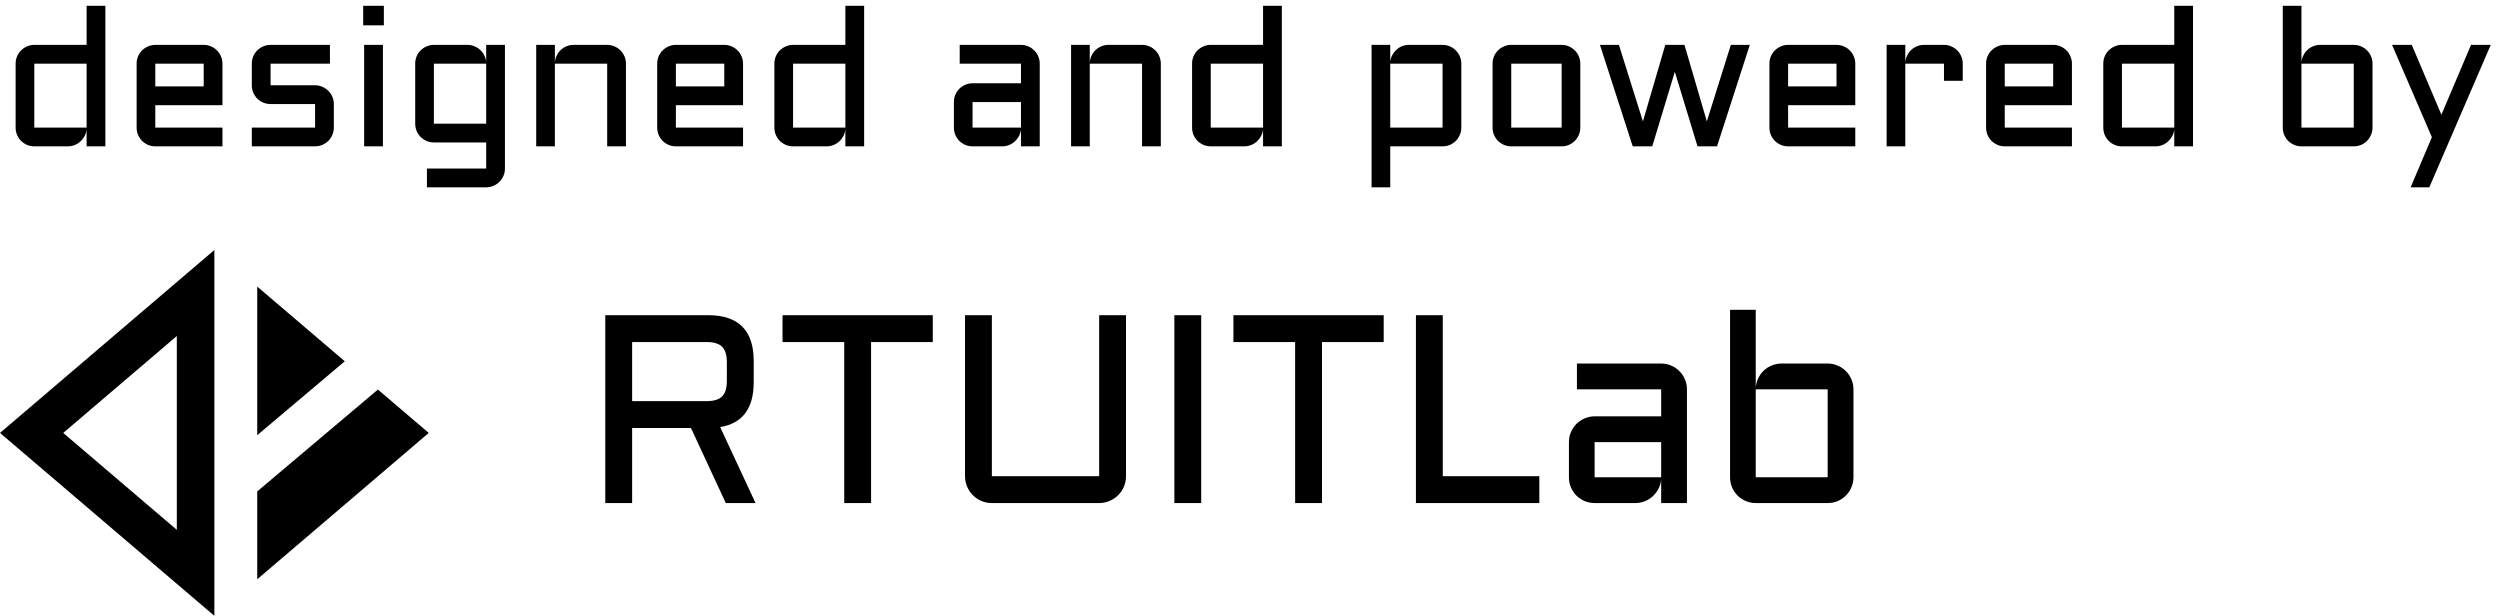 <svg width="410" height="101" viewBox="0 0 410 101" fill="none" xmlns="http://www.w3.org/2000/svg">
<path d="M2.562 10.438C2.562 10.01 2.641 9.609 2.797 9.234C2.964 8.859 3.182 8.536 3.453 8.266C3.734 7.984 4.062 7.766 4.438 7.609C4.812 7.443 5.208 7.359 5.625 7.359H14.203V0.953H17.281V24H14.203V21.188C14.172 21.573 14.068 21.938 13.891 22.281C13.713 22.625 13.484 22.927 13.203 23.188C12.932 23.438 12.62 23.635 12.266 23.781C11.912 23.927 11.537 24 11.141 24H5.625C5.208 24 4.812 23.922 4.438 23.766C4.062 23.599 3.734 23.38 3.453 23.109C3.182 22.828 2.964 22.5 2.797 22.125C2.641 21.75 2.562 21.349 2.562 20.922V10.438ZM5.625 20.922H14.203V10.438H5.625V20.922ZM36.484 17.25H25.469V20.922H36.484V24H25.469C25.052 24 24.656 23.922 24.281 23.766C23.906 23.599 23.578 23.38 23.297 23.109C23.026 22.828 22.807 22.5 22.641 22.125C22.484 21.75 22.406 21.349 22.406 20.922V10.438C22.406 10.01 22.484 9.609 22.641 9.234C22.807 8.859 23.026 8.536 23.297 8.266C23.578 7.984 23.906 7.766 24.281 7.609C24.656 7.443 25.052 7.359 25.469 7.359H33.406C33.833 7.359 34.234 7.443 34.609 7.609C34.984 7.766 35.307 7.984 35.578 8.266C35.859 8.536 36.078 8.859 36.234 9.234C36.401 9.609 36.484 10.01 36.484 10.438V17.25ZM25.469 10.438V14.172H33.406V10.438H25.469ZM51.672 20.922V17.062H44.375C43.948 17.062 43.547 16.984 43.172 16.828C42.797 16.662 42.469 16.443 42.188 16.172C41.917 15.891 41.698 15.562 41.531 15.188C41.375 14.812 41.297 14.412 41.297 13.984V10.438C41.297 10.01 41.375 9.609 41.531 9.234C41.698 8.859 41.917 8.536 42.188 8.266C42.469 7.984 42.797 7.766 43.172 7.609C43.547 7.443 43.948 7.359 44.375 7.359H54.109V10.438H44.375V13.984H51.672C52.099 13.984 52.495 14.068 52.859 14.234C53.234 14.391 53.562 14.609 53.844 14.891C54.125 15.162 54.344 15.484 54.5 15.859C54.667 16.234 54.75 16.635 54.75 17.062V20.922C54.75 21.349 54.667 21.75 54.5 22.125C54.344 22.5 54.125 22.828 53.844 23.109C53.562 23.38 53.234 23.599 52.859 23.766C52.495 23.922 52.099 24 51.672 24H41.297V20.922H51.672ZM62.797 7.359V24H59.719V7.359H62.797ZM59.562 0.953H62.953V4.156H59.562V0.953ZM68.094 10.438C68.094 10.01 68.172 9.609 68.328 9.234C68.495 8.859 68.713 8.536 68.984 8.266C69.266 7.984 69.594 7.766 69.969 7.609C70.344 7.443 70.74 7.359 71.156 7.359H76.672C77.078 7.359 77.463 7.438 77.828 7.594C78.193 7.74 78.51 7.948 78.781 8.219C79.062 8.479 79.287 8.792 79.453 9.156C79.63 9.51 79.724 9.891 79.734 10.297V7.359H82.812V27.641C82.812 28.068 82.729 28.469 82.562 28.844C82.406 29.219 82.188 29.542 81.906 29.812C81.635 30.094 81.312 30.312 80.938 30.469C80.562 30.635 80.162 30.719 79.734 30.719H70.016V27.641H79.734V23.359H71.156C70.74 23.359 70.344 23.281 69.969 23.125C69.594 22.958 69.266 22.74 68.984 22.469C68.713 22.188 68.495 21.859 68.328 21.484C68.172 21.109 68.094 20.708 68.094 20.281V10.438ZM79.734 20.281V10.438H71.156V20.281H79.734ZM102.656 24H99.578V10.438H91V24H87.938V7.359H91V10.297C91.021 9.891 91.115 9.51 91.281 9.156C91.448 8.792 91.667 8.479 91.938 8.219C92.219 7.948 92.542 7.74 92.906 7.594C93.271 7.438 93.662 7.359 94.078 7.359H99.578C100.005 7.359 100.406 7.443 100.781 7.609C101.156 7.766 101.479 7.984 101.75 8.266C102.031 8.536 102.25 8.859 102.406 9.234C102.573 9.609 102.656 10.01 102.656 10.438V24ZM121.859 17.25H110.844V20.922H121.859V24H110.844C110.427 24 110.031 23.922 109.656 23.766C109.281 23.599 108.953 23.38 108.672 23.109C108.401 22.828 108.182 22.5 108.016 22.125C107.859 21.75 107.781 21.349 107.781 20.922V10.438C107.781 10.01 107.859 9.609 108.016 9.234C108.182 8.859 108.401 8.536 108.672 8.266C108.953 7.984 109.281 7.766 109.656 7.609C110.031 7.443 110.427 7.359 110.844 7.359H118.781C119.208 7.359 119.609 7.443 119.984 7.609C120.359 7.766 120.682 7.984 120.953 8.266C121.234 8.536 121.453 8.859 121.609 9.234C121.776 9.609 121.859 10.01 121.859 10.438V17.25ZM110.844 10.438V14.172H118.781V10.438H110.844ZM127 10.438C127 10.01 127.078 9.609 127.234 9.234C127.401 8.859 127.62 8.536 127.891 8.266C128.172 7.984 128.5 7.766 128.875 7.609C129.25 7.443 129.646 7.359 130.062 7.359H138.641V0.953H141.719V24H138.641V21.188C138.609 21.573 138.505 21.938 138.328 22.281C138.151 22.625 137.922 22.927 137.641 23.188C137.37 23.438 137.057 23.635 136.703 23.781C136.349 23.927 135.974 24 135.578 24H130.062C129.646 24 129.25 23.922 128.875 23.766C128.5 23.599 128.172 23.38 127.891 23.109C127.62 22.828 127.401 22.5 127.234 22.125C127.078 21.75 127 21.349 127 20.922V10.438ZM130.062 20.922H138.641V10.438H130.062V20.922ZM156.438 16.734C156.438 16.307 156.516 15.912 156.672 15.547C156.839 15.172 157.057 14.844 157.328 14.562C157.609 14.281 157.938 14.062 158.312 13.906C158.688 13.74 159.083 13.656 159.5 13.656H167.438V10.438H157.391V7.359H167.438C167.865 7.359 168.266 7.443 168.641 7.609C169.016 7.766 169.339 7.984 169.609 8.266C169.891 8.536 170.109 8.859 170.266 9.234C170.432 9.609 170.516 10.01 170.516 10.438V24H167.438V21.188C167.406 21.573 167.302 21.938 167.125 22.281C166.948 22.625 166.719 22.927 166.438 23.188C166.167 23.438 165.854 23.635 165.5 23.781C165.146 23.927 164.771 24 164.375 24H159.5C159.083 24 158.688 23.922 158.312 23.766C157.938 23.599 157.609 23.38 157.328 23.109C157.057 22.828 156.839 22.5 156.672 22.125C156.516 21.75 156.438 21.349 156.438 20.922V16.734ZM159.5 20.922H167.438V16.734H159.5V20.922ZM190.375 24H187.297V10.438H178.719V24H175.656V7.359H178.719V10.297C178.74 9.891 178.833 9.51 179 9.156C179.167 8.792 179.385 8.479 179.656 8.219C179.938 7.948 180.26 7.74 180.625 7.594C180.99 7.438 181.38 7.359 181.797 7.359H187.297C187.724 7.359 188.125 7.443 188.5 7.609C188.875 7.766 189.198 7.984 189.469 8.266C189.75 8.536 189.969 8.859 190.125 9.234C190.292 9.609 190.375 10.01 190.375 10.438V24ZM195.5 10.438C195.5 10.01 195.578 9.609 195.734 9.234C195.901 8.859 196.12 8.536 196.391 8.266C196.672 7.984 197 7.766 197.375 7.609C197.75 7.443 198.146 7.359 198.562 7.359H207.141V0.953H210.219V24H207.141V21.188C207.109 21.573 207.005 21.938 206.828 22.281C206.651 22.625 206.422 22.927 206.141 23.188C205.87 23.438 205.557 23.635 205.203 23.781C204.849 23.927 204.474 24 204.078 24H198.562C198.146 24 197.75 23.922 197.375 23.766C197 23.599 196.672 23.38 196.391 23.109C196.12 22.828 195.901 22.5 195.734 22.125C195.578 21.75 195.5 21.349 195.5 20.922V10.438ZM198.562 20.922H207.141V10.438H198.562V20.922ZM239.656 20.922C239.656 21.349 239.573 21.75 239.406 22.125C239.25 22.5 239.031 22.828 238.75 23.109C238.479 23.38 238.156 23.599 237.781 23.766C237.406 23.922 237.005 24 236.578 24H228V30.719H224.938V7.359H228V10.172C228.031 9.776 228.135 9.411 228.312 9.078C228.49 8.734 228.714 8.438 228.984 8.188C229.255 7.927 229.568 7.724 229.922 7.578C230.286 7.432 230.672 7.359 231.078 7.359H236.578C237.005 7.359 237.406 7.443 237.781 7.609C238.156 7.766 238.479 7.984 238.75 8.266C239.031 8.536 239.25 8.859 239.406 9.234C239.573 9.609 239.656 10.01 239.656 10.438V20.922ZM236.578 20.922V10.438H228V20.922H236.578ZM259.172 20.922C259.172 21.349 259.089 21.75 258.922 22.125C258.766 22.5 258.547 22.828 258.266 23.109C257.995 23.38 257.672 23.599 257.297 23.766C256.932 23.922 256.536 24 256.109 24H247.844C247.427 24 247.031 23.922 246.656 23.766C246.281 23.599 245.953 23.38 245.672 23.109C245.401 22.828 245.182 22.5 245.016 22.125C244.859 21.75 244.781 21.349 244.781 20.922V10.438C244.781 10.01 244.859 9.609 245.016 9.234C245.182 8.859 245.401 8.536 245.672 8.266C245.953 7.984 246.281 7.766 246.656 7.609C247.031 7.443 247.427 7.359 247.844 7.359H256.109C256.536 7.359 256.932 7.443 257.297 7.609C257.672 7.766 257.995 7.984 258.266 8.266C258.547 8.536 258.766 8.859 258.922 9.234C259.089 9.609 259.172 10.01 259.172 10.438V20.922ZM247.844 10.438V20.922H256.109V10.438H247.844ZM267.766 24L262.391 7.359H265.5L269.438 19.906L273.109 7.359H276.25L279.922 19.906L283.859 7.359H286.969L281.594 24H278.391L274.672 11.781L270.969 24H267.766ZM304.266 17.25H293.25V20.922H304.266V24H293.25C292.833 24 292.438 23.922 292.062 23.766C291.688 23.599 291.359 23.38 291.078 23.109C290.807 22.828 290.589 22.5 290.422 22.125C290.266 21.75 290.188 21.349 290.188 20.922V10.438C290.188 10.01 290.266 9.609 290.422 9.234C290.589 8.859 290.807 8.536 291.078 8.266C291.359 7.984 291.688 7.766 292.062 7.609C292.438 7.443 292.833 7.359 293.25 7.359H301.188C301.615 7.359 302.016 7.443 302.391 7.609C302.766 7.766 303.089 7.984 303.359 8.266C303.641 8.536 303.859 8.859 304.016 9.234C304.182 9.609 304.266 10.01 304.266 10.438V17.25ZM293.25 10.438V14.172H301.188V10.438H293.25ZM312.469 10.438V24H309.406V7.359H312.469V10.297C312.49 9.891 312.583 9.51 312.75 9.156C312.917 8.792 313.135 8.479 313.406 8.219C313.688 7.948 314.01 7.74 314.375 7.594C314.74 7.438 315.13 7.359 315.547 7.359H318.812C319.24 7.359 319.635 7.443 320 7.609C320.375 7.766 320.703 7.984 320.984 8.266C321.266 8.536 321.484 8.859 321.641 9.234C321.807 9.609 321.891 10.01 321.891 10.438V13.25H318.812V10.438H312.469ZM339.797 17.25H328.781V20.922H339.797V24H328.781C328.365 24 327.969 23.922 327.594 23.766C327.219 23.599 326.891 23.38 326.609 23.109C326.339 22.828 326.12 22.5 325.953 22.125C325.797 21.75 325.719 21.349 325.719 20.922V10.438C325.719 10.01 325.797 9.609 325.953 9.234C326.12 8.859 326.339 8.536 326.609 8.266C326.891 7.984 327.219 7.766 327.594 7.609C327.969 7.443 328.365 7.359 328.781 7.359H336.719C337.146 7.359 337.547 7.443 337.922 7.609C338.297 7.766 338.62 7.984 338.891 8.266C339.172 8.536 339.391 8.859 339.547 9.234C339.714 9.609 339.797 10.01 339.797 10.438V17.25ZM328.781 10.438V14.172H336.719V10.438H328.781ZM344.938 10.438C344.938 10.01 345.016 9.609 345.172 9.234C345.339 8.859 345.557 8.536 345.828 8.266C346.109 7.984 346.438 7.766 346.812 7.609C347.188 7.443 347.583 7.359 348 7.359H356.578V0.953H359.656V24H356.578V21.188C356.547 21.573 356.443 21.938 356.266 22.281C356.089 22.625 355.859 22.927 355.578 23.188C355.307 23.438 354.995 23.635 354.641 23.781C354.286 23.927 353.911 24 353.516 24H348C347.583 24 347.188 23.922 346.812 23.766C346.438 23.599 346.109 23.38 345.828 23.109C345.557 22.828 345.339 22.5 345.172 22.125C345.016 21.75 344.938 21.349 344.938 20.922V10.438ZM348 20.922H356.578V10.438H348V20.922ZM389.094 20.922C389.094 21.349 389.01 21.75 388.844 22.125C388.688 22.5 388.469 22.828 388.188 23.109C387.917 23.38 387.594 23.599 387.219 23.766C386.844 23.922 386.443 24 386.016 24H377.438C377.021 24 376.625 23.922 376.25 23.766C375.875 23.599 375.547 23.38 375.266 23.109C374.995 22.828 374.776 22.5 374.609 22.125C374.453 21.75 374.375 21.349 374.375 20.922V0.953H377.438V10.297C377.458 9.891 377.552 9.51 377.719 9.156C377.885 8.792 378.104 8.479 378.375 8.219C378.656 7.948 378.979 7.74 379.344 7.594C379.708 7.438 380.099 7.359 380.516 7.359H386.016C386.443 7.359 386.844 7.443 387.219 7.609C387.594 7.766 387.917 7.984 388.188 8.266C388.469 8.536 388.688 8.859 388.844 9.234C389.01 9.609 389.094 10.01 389.094 10.438V20.922ZM377.438 10.438V20.922H386.016V10.438H377.438ZM395.344 30.719L398.828 22.5L392.297 7.359H395.531L400.391 18.812L405.25 7.359H408.484L398.406 30.719H395.344Z" fill="black"/>
<path d="M42.187 47.001V71.367L56.546 59.25L42.187 47.001ZM61.978 63.888L42.187 80.59V94.999L70.312 71L61.978 63.888ZM35.158 101V41L0 71L35.158 101ZM28.997 86.893L10.371 71L28.997 55.107V86.893Z" fill="black"/>
<path d="M123.607 62.691C123.607 66.988 121.774 69.438 118.107 70.039L123.908 82.5H119.031L113.316 70.189H103.67V82.5H99.266V51.691H116.131C121.115 51.691 123.607 54.191 123.607 59.19V62.691ZM103.67 65.785H115.895C117.069 65.785 117.914 65.527 118.43 65.012C118.945 64.496 119.203 63.651 119.203 62.477V59.404C119.203 58.23 118.945 57.385 118.43 56.869C117.914 56.353 117.069 56.096 115.895 56.096H103.67V65.785ZM128.334 51.691H152.977V56.096H142.857V82.5H138.453V56.096H128.334V51.691ZM158.262 51.691H162.666V78.096H180.262V51.691H184.666V78.096C184.666 78.697 184.551 79.27 184.322 79.814C184.093 80.344 183.778 80.81 183.377 81.211C182.976 81.612 182.503 81.927 181.959 82.156C181.429 82.385 180.863 82.5 180.262 82.5H162.666C162.064 82.5 161.492 82.385 160.947 82.156C160.417 81.927 159.952 81.612 159.551 81.211C159.15 80.81 158.835 80.344 158.605 79.814C158.376 79.27 158.262 78.697 158.262 78.096V51.691ZM196.998 51.691V82.5H192.594V51.691H196.998ZM202.283 51.691H226.926V56.096H216.807V82.5H212.402V56.096H202.283V51.691ZM236.615 51.691V78.096H252.449V82.5H232.211V51.691H236.615ZM257.305 72.51C257.305 71.922 257.412 71.378 257.627 70.877C257.856 70.361 258.157 69.91 258.529 69.523C258.916 69.137 259.367 68.836 259.883 68.621C260.398 68.392 260.943 68.277 261.516 68.277H272.43V63.852H258.615V59.619H272.43C273.017 59.619 273.568 59.734 274.084 59.963C274.6 60.178 275.044 60.478 275.416 60.865C275.803 61.238 276.104 61.682 276.318 62.197C276.548 62.713 276.662 63.264 276.662 63.852V82.5H272.43V78.633C272.387 79.163 272.243 79.664 272 80.137C271.757 80.609 271.441 81.025 271.055 81.383C270.682 81.727 270.253 81.999 269.766 82.199C269.279 82.4 268.763 82.5 268.219 82.5H261.516C260.943 82.5 260.398 82.393 259.883 82.178C259.367 81.949 258.916 81.648 258.529 81.275C258.157 80.889 257.856 80.438 257.627 79.922C257.412 79.406 257.305 78.855 257.305 78.268V72.51ZM261.516 78.268H272.43V72.51H261.516V78.268ZM303.969 78.268C303.969 78.855 303.854 79.406 303.625 79.922C303.41 80.438 303.109 80.889 302.723 81.275C302.35 81.648 301.906 81.949 301.391 82.178C300.875 82.393 300.324 82.5 299.736 82.5H287.941C287.368 82.5 286.824 82.393 286.309 82.178C285.793 81.949 285.342 81.648 284.955 81.275C284.583 80.889 284.282 80.438 284.053 79.922C283.838 79.406 283.73 78.855 283.73 78.268V50.81H287.941V63.658C287.97 63.1 288.099 62.577 288.328 62.09C288.557 61.589 288.858 61.159 289.23 60.801C289.617 60.428 290.061 60.142 290.562 59.941C291.064 59.727 291.601 59.619 292.174 59.619H299.736C300.324 59.619 300.875 59.734 301.391 59.963C301.906 60.178 302.35 60.478 302.723 60.865C303.109 61.238 303.41 61.682 303.625 62.197C303.854 62.713 303.969 63.264 303.969 63.852V78.268ZM287.941 63.852V78.268H299.736V63.852H287.941Z" fill="black"/>
</svg>
